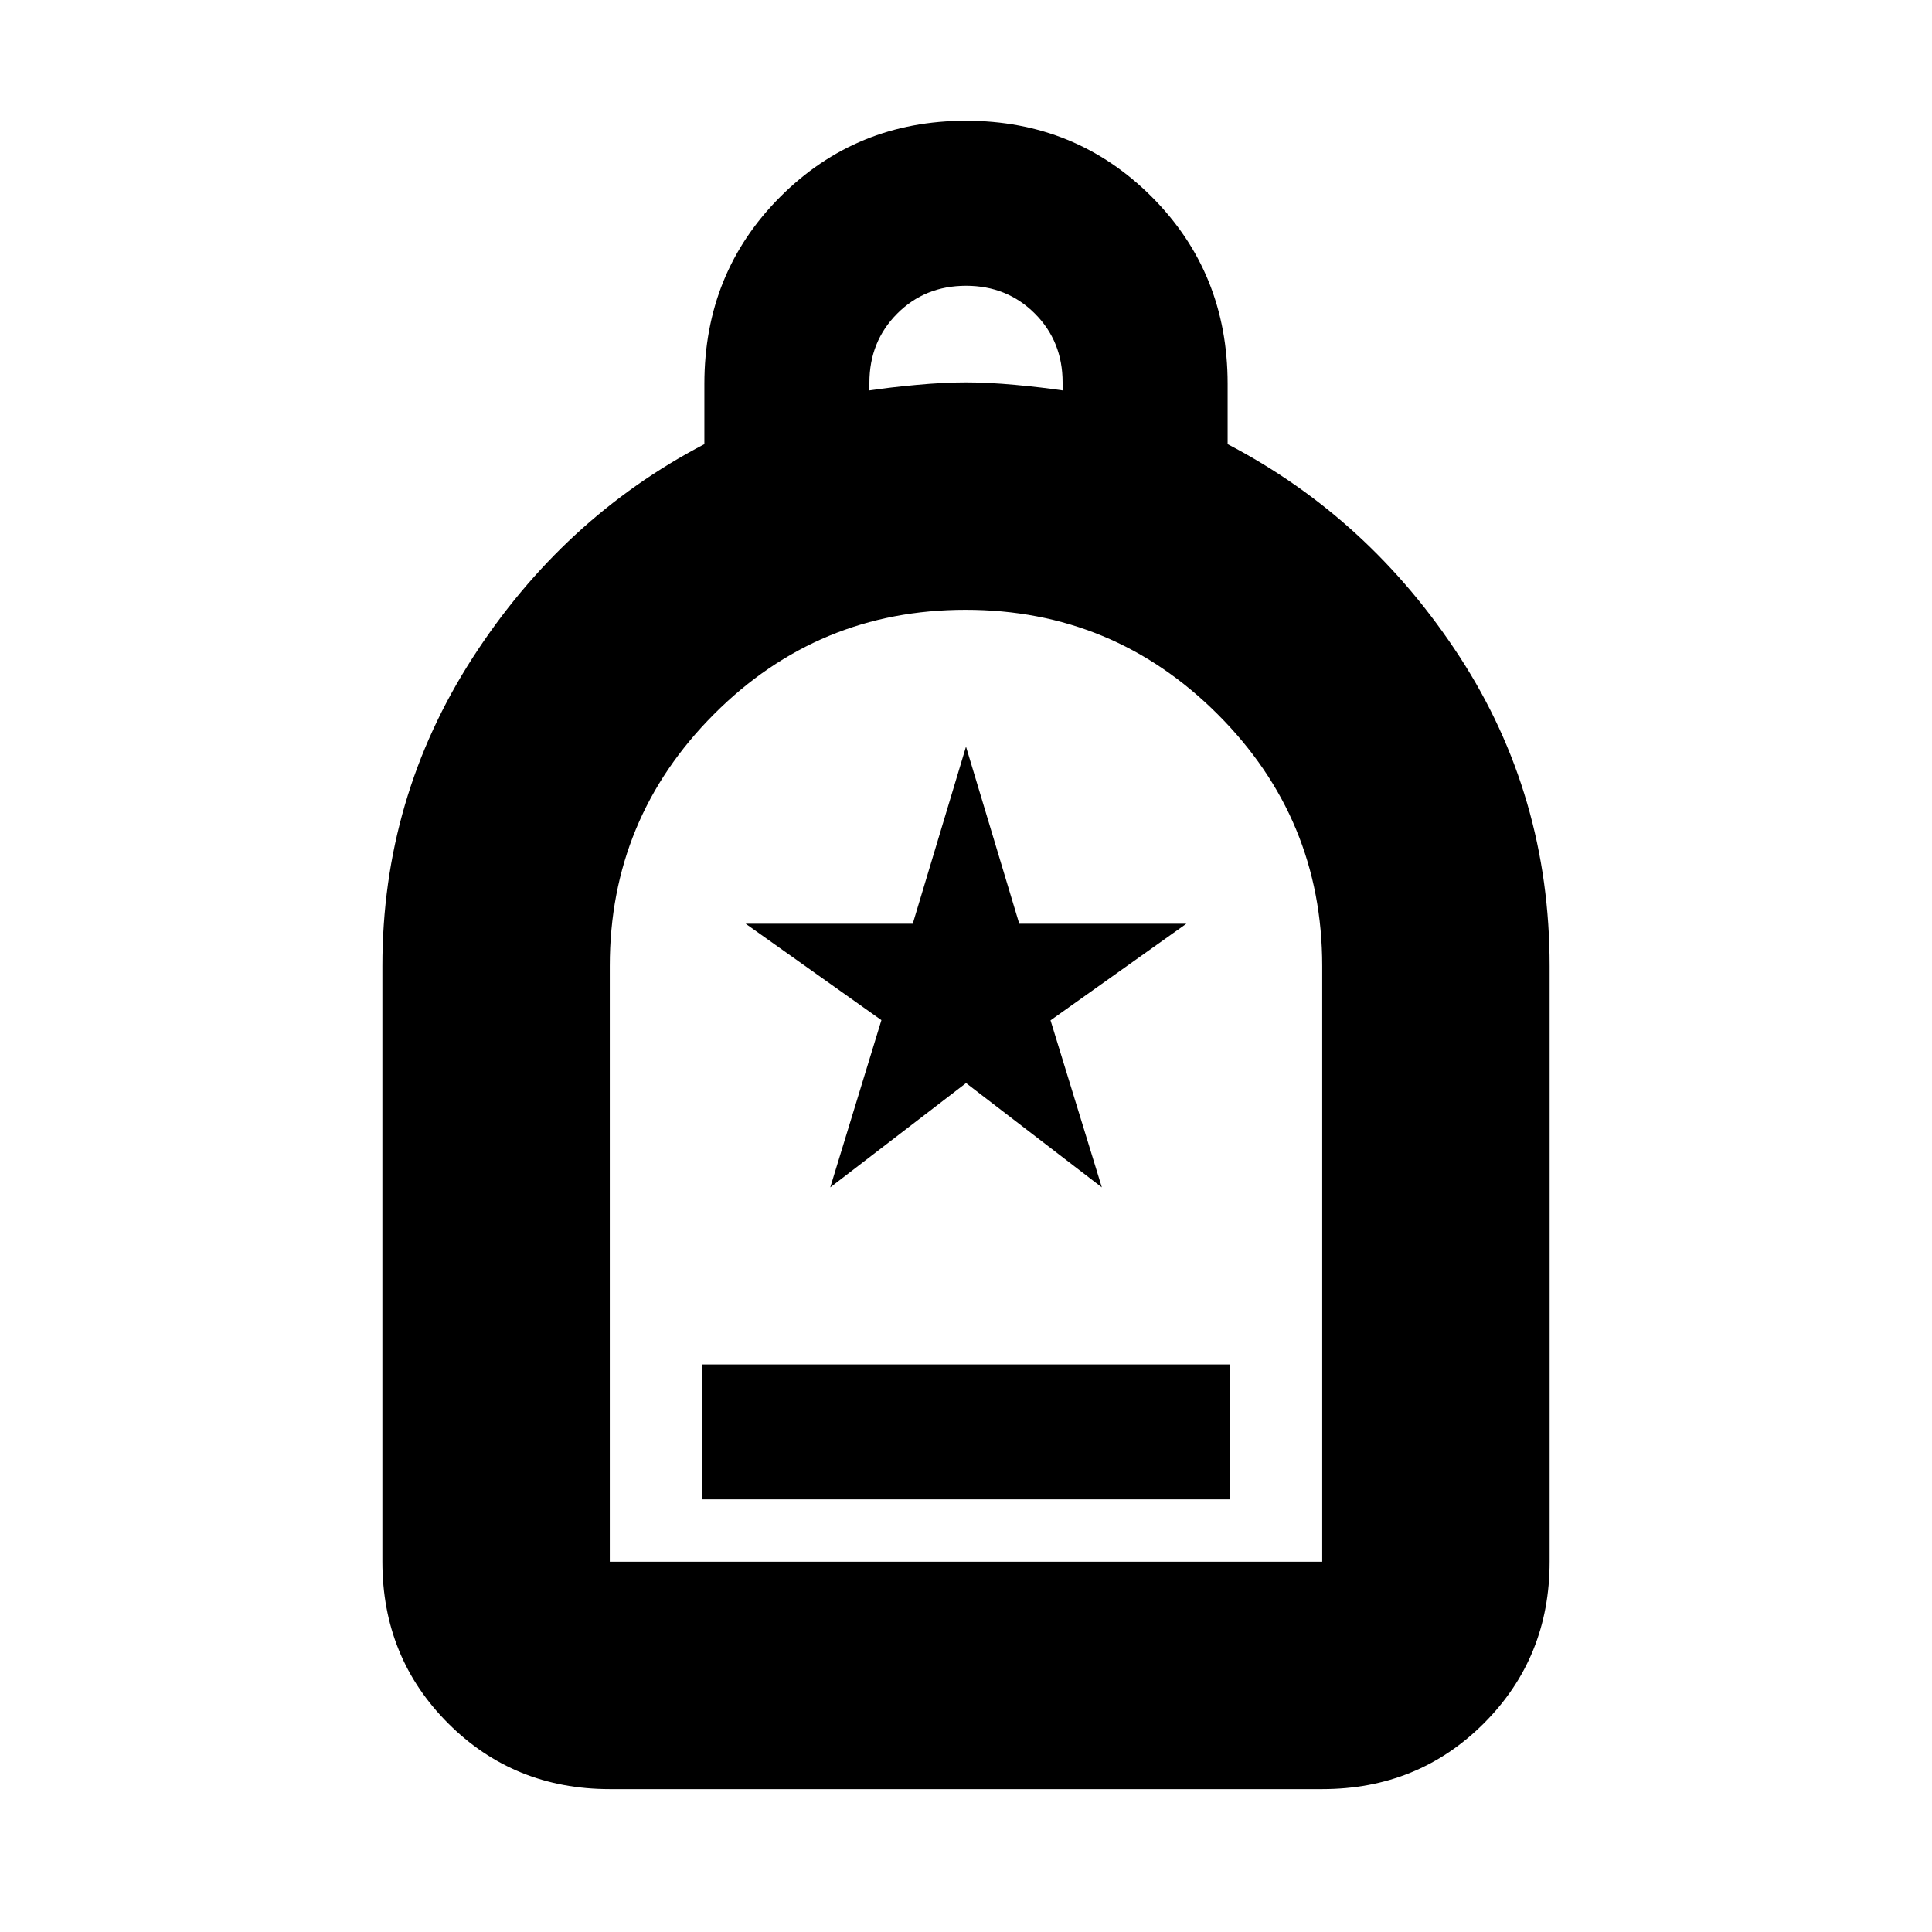 <svg xmlns="http://www.w3.org/2000/svg" height="20" viewBox="0 -960 960 960" width="20"><path d="M349-215h262v-67H349v67ZM303-71q-47.64 0-80.32-32.68Q190-136.36 190-184v-296q0-83.5 44.75-153T350-739.31v-29.99q0-55.2 37.75-92.95T480-900q54.5 0 92.25 37.75T610-769.3v29.99q70.5 36.81 115.25 105.61T770-480v296q0 47.64-32.68 80.32Q704.64-71 657-71H303Zm0-113h354v-296q0-73.2-51.96-125.1Q553.08-657 479.79-657q-73.29 0-125.04 51.9T303-480v296Zm129-582q10-1.5 23.5-2.75T480-770q11 0 24.5 1.25T528-766v-4q0-20.4-13.8-34.2Q500.4-818 480-818q-20.4 0-34.2 13.85Q432-790.3 432-769.82v3.82ZM303-184h354-354Zm109.55-186 67.48-51.83L547.5-370 522-453l67.5-48h-83.04L480-589l-26.46 88H370.5l67.47 47.9-25.42 83.1Z"/></svg>